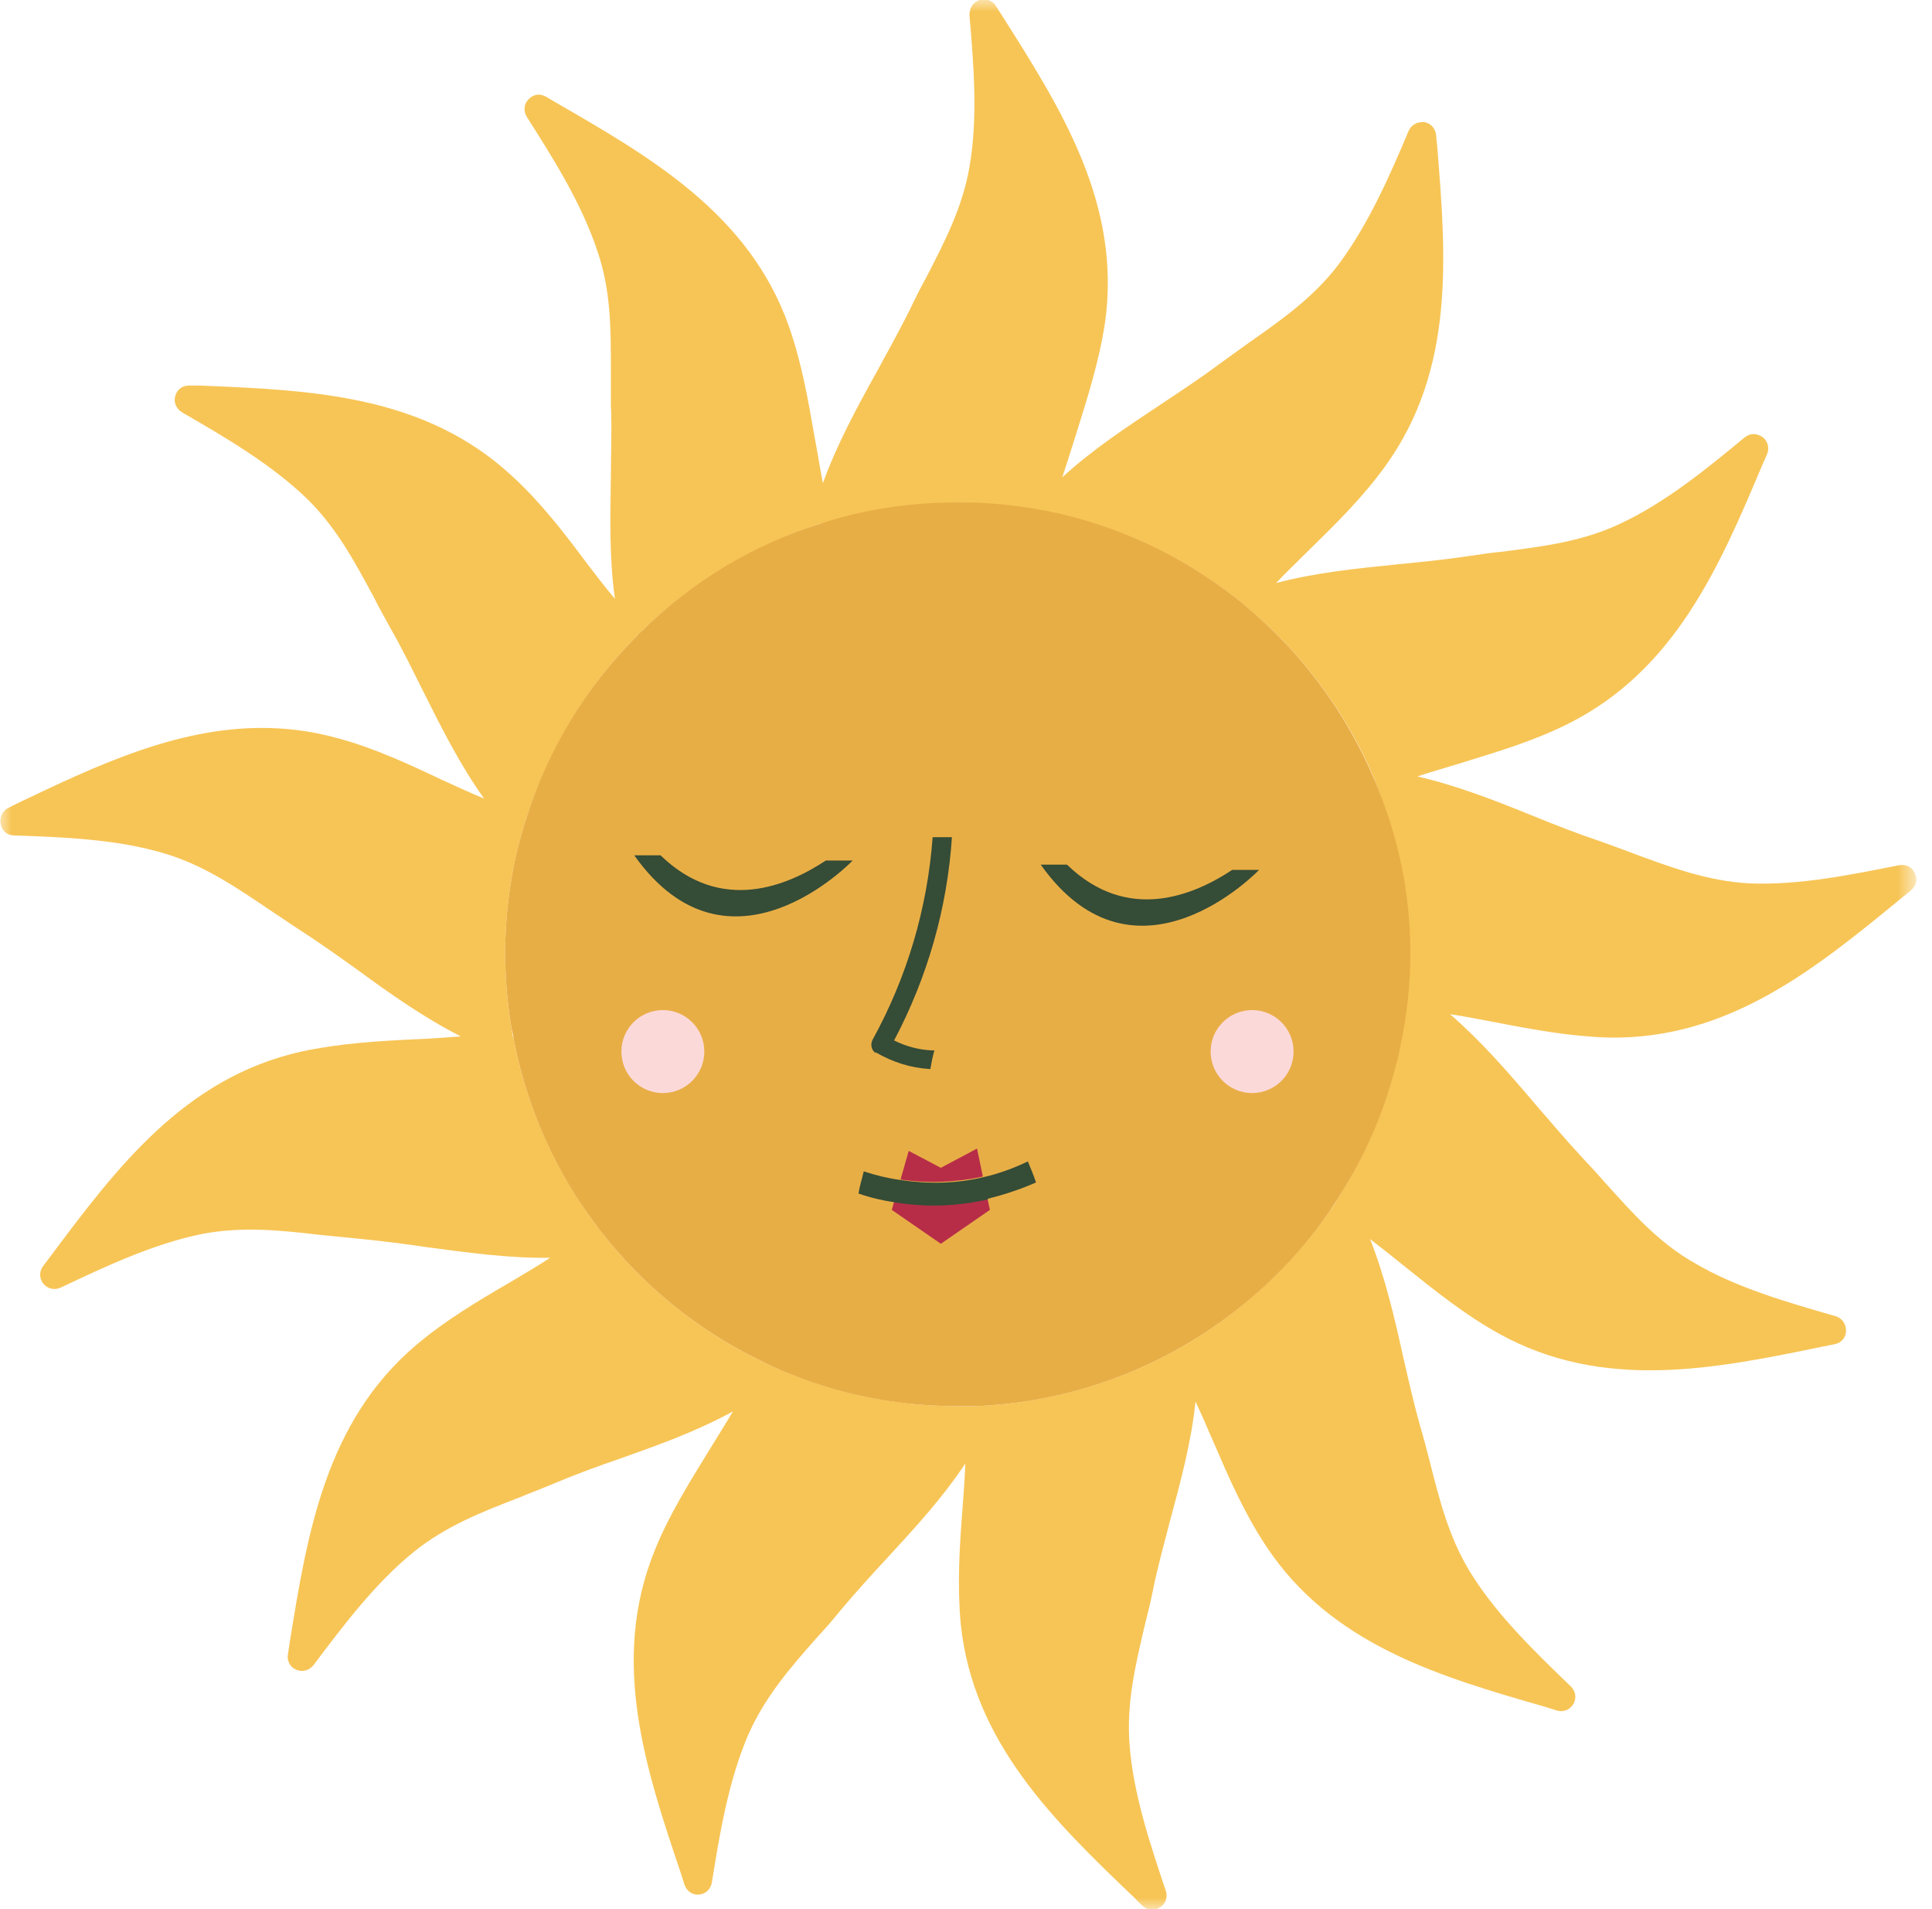 <svg width="84" height="83" viewBox="0 0 84 83" fill="none" xmlns="http://www.w3.org/2000/svg">
<mask id="mask0_10_3513" style="mask-type:luminance" maskUnits="userSpaceOnUse" x="0" y="0" width="84" height="83">
<path d="M0 83H83.284V0H0V83Z" fill="white"/>
</mask>
<g mask="url(#mask0_10_3513)">
<path d="M83.056 38.732L82.65 39.062C78.968 42.084 75.159 45.208 69.928 45.107C68.252 45.056 66.602 44.751 65.028 44.446C64.368 44.319 63.707 44.192 63.047 44.091C64.393 45.259 65.586 46.63 66.729 47.977C67.389 48.739 68.075 49.551 68.76 50.288C69.116 50.669 69.471 51.05 69.801 51.431C70.995 52.751 72.087 53.996 73.635 54.885C75.514 56.002 77.8 56.637 79.806 57.221C80.085 57.297 80.263 57.551 80.263 57.856C80.263 58.136 80.06 58.39 79.755 58.44L79.247 58.542C74.575 59.507 69.725 60.498 65.18 57.983C63.708 57.17 62.413 56.129 61.143 55.113C60.61 54.681 60.102 54.275 59.569 53.869C60.229 55.545 60.635 57.297 61.016 59.025C61.244 60.015 61.473 61.031 61.752 62.022C61.905 62.529 62.032 63.037 62.159 63.52C62.59 65.222 62.996 66.847 63.936 68.371C65.079 70.225 66.805 71.876 68.303 73.323C68.507 73.527 68.557 73.832 68.405 74.085C68.252 74.339 67.973 74.441 67.694 74.365L67.212 74.212C62.616 72.892 57.867 71.52 55.023 67.177C54.084 65.755 53.424 64.231 52.789 62.758C52.51 62.123 52.256 61.514 51.977 60.929C51.799 62.707 51.316 64.46 50.859 66.161C50.605 67.152 50.326 68.142 50.123 69.158C50.021 69.666 49.894 70.174 49.767 70.682C49.361 72.409 48.98 74.035 49.107 75.787C49.26 77.971 50.021 80.206 50.682 82.187C50.783 82.467 50.682 82.772 50.428 82.924C50.174 83.076 49.869 83.051 49.666 82.848L49.31 82.492C45.857 79.19 42.302 75.762 41.769 70.581C41.617 68.904 41.718 67.228 41.845 65.628C41.896 64.942 41.947 64.282 41.972 63.622C40.982 65.12 39.763 66.441 38.57 67.736C37.884 68.472 37.173 69.26 36.513 70.047C36.183 70.454 35.853 70.835 35.497 71.216C34.329 72.536 33.238 73.806 32.527 75.431C31.663 77.438 31.282 79.775 30.952 81.832C30.901 82.136 30.673 82.34 30.394 82.365C30.089 82.391 29.86 82.213 29.759 81.933L29.607 81.451C28.083 76.93 26.509 72.231 28.464 67.406C29.099 65.831 29.987 64.434 30.825 63.063C31.181 62.479 31.536 61.92 31.866 61.361C30.292 62.225 28.591 62.834 26.94 63.418C25.976 63.748 25.011 64.104 24.046 64.51C23.563 64.714 23.081 64.891 22.599 65.095C20.948 65.73 19.399 66.339 18.003 67.457C16.301 68.828 14.88 70.733 13.635 72.384C13.457 72.612 13.153 72.714 12.873 72.587C12.62 72.485 12.467 72.206 12.518 71.927L12.594 71.419C13.356 66.695 14.143 61.818 18.104 58.466C19.399 57.374 20.821 56.535 22.218 55.723C22.802 55.367 23.386 55.037 23.919 54.681C22.116 54.707 20.339 54.453 18.587 54.224C17.571 54.072 16.555 53.945 15.514 53.843C15.006 53.793 14.473 53.742 13.965 53.691C12.213 53.488 10.563 53.31 8.811 53.64C6.653 54.072 4.52 55.088 2.641 55.977C2.361 56.104 2.057 56.028 1.879 55.799C1.701 55.57 1.701 55.266 1.879 55.037L2.184 54.631C5.053 50.796 7.998 46.859 13.102 45.716C14.752 45.361 16.403 45.259 18.028 45.183C18.714 45.157 19.374 45.106 20.034 45.056C18.434 44.243 16.962 43.202 15.54 42.16C14.727 41.576 13.864 40.967 13.001 40.408C12.569 40.129 12.137 39.824 11.706 39.544C10.233 38.554 8.862 37.614 7.16 37.106C5.053 36.471 2.692 36.395 0.609 36.319C0.305 36.319 0.076 36.116 0.025 35.811C-0.025 35.532 0.102 35.252 0.355 35.125L0.813 34.897C4.164 33.297 7.643 31.646 11.375 31.646C12.442 31.646 13.508 31.773 14.626 32.078C16.251 32.509 17.774 33.22 19.221 33.906C19.831 34.185 20.44 34.465 21.05 34.719C20.009 33.271 19.196 31.646 18.409 30.071C17.952 29.157 17.495 28.217 16.987 27.328C16.733 26.871 16.479 26.414 16.251 25.957C15.413 24.407 14.626 22.934 13.356 21.69C11.782 20.166 9.725 18.972 7.922 17.931C7.668 17.779 7.541 17.499 7.617 17.22C7.694 16.94 7.922 16.763 8.201 16.763C8.201 16.763 8.201 16.763 8.227 16.763H8.735C13.508 16.966 18.434 17.143 22.268 20.699C23.513 21.842 24.528 23.163 25.493 24.458C25.899 24.991 26.306 25.525 26.737 26.033C26.483 24.255 26.534 22.452 26.56 20.699C26.56 19.683 26.61 18.642 26.56 17.601C26.56 17.067 26.56 16.559 26.56 16.052C26.56 14.274 26.56 12.623 25.976 10.921C25.29 8.839 24.02 6.832 22.903 5.08C22.751 4.826 22.776 4.521 22.979 4.318C23.106 4.191 23.259 4.114 23.411 4.114C23.513 4.114 23.614 4.14 23.716 4.191L24.147 4.445C28.286 6.832 32.577 9.296 34.304 14.197C34.863 15.797 35.142 17.423 35.421 19.023C35.548 19.683 35.65 20.344 35.777 21.004C36.386 19.328 37.249 17.728 38.113 16.178C38.595 15.29 39.103 14.375 39.56 13.461C39.789 12.978 40.017 12.521 40.271 12.064C41.084 10.489 41.845 9.016 42.15 7.264C42.531 5.105 42.328 2.743 42.15 0.66C42.15 0.356 42.302 0.102 42.582 3.19813e-05C42.658 3.19813e-05 42.709 -0.025 42.785 -0.025C42.988 -0.025 43.191 0.076 43.293 0.254L43.572 0.686C46.136 4.724 48.777 8.889 48.041 14.045C47.787 15.721 47.279 17.296 46.797 18.845C46.593 19.506 46.39 20.115 46.187 20.75C47.508 19.531 49.031 18.541 50.478 17.575C51.316 17.017 52.205 16.432 53.018 15.823C53.449 15.518 53.855 15.213 54.287 14.909C55.734 13.893 57.106 12.928 58.172 11.531C59.492 9.778 60.432 7.619 61.245 5.689C61.346 5.461 61.575 5.308 61.828 5.308C61.854 5.308 61.905 5.308 61.93 5.308C62.209 5.359 62.413 5.588 62.438 5.867L62.489 6.375C62.87 11.124 63.276 16.052 60.229 20.267C59.239 21.639 58.045 22.807 56.903 23.925C56.42 24.407 55.938 24.864 55.481 25.347C57.207 24.89 59.01 24.712 60.762 24.534C61.778 24.433 62.819 24.331 63.834 24.179C64.342 24.103 64.85 24.026 65.383 23.976C67.135 23.747 68.786 23.544 70.411 22.782C72.391 21.867 74.22 20.369 75.845 19.023C75.972 18.921 76.099 18.871 76.251 18.871C76.378 18.871 76.505 18.921 76.632 18.998C76.86 19.175 76.936 19.455 76.835 19.734L76.632 20.191C74.778 24.585 72.848 29.131 68.176 31.468C66.653 32.23 65.079 32.687 63.53 33.17C62.87 33.373 62.235 33.551 61.625 33.754C63.377 34.16 65.053 34.82 66.678 35.481C67.618 35.862 68.583 36.243 69.573 36.573C70.055 36.751 70.563 36.928 71.02 37.106C72.671 37.716 74.245 38.3 76.022 38.401C78.206 38.503 80.517 38.02 82.573 37.614C82.878 37.563 83.132 37.69 83.259 37.97C83.386 38.224 83.31 38.529 83.081 38.706L83.056 38.732ZM35.701 22.756C32.755 23.696 30.114 25.296 27.931 27.404C27.804 27.531 27.677 27.633 27.575 27.76C25.493 29.893 23.893 32.509 22.929 35.43C22.878 35.582 22.827 35.76 22.776 35.913C22.243 37.69 21.964 39.544 21.964 41.475C21.964 42.592 22.065 43.684 22.243 44.726C22.268 44.903 22.294 45.056 22.345 45.233C22.929 48.18 24.147 50.897 25.899 53.234C26.001 53.361 26.102 53.513 26.204 53.64C28.007 55.926 30.317 57.806 32.958 59.101C33.111 59.177 33.263 59.253 33.415 59.329C35.904 60.472 38.697 61.133 41.617 61.133C41.718 61.133 41.82 61.133 41.922 61.133C42.099 61.133 42.252 61.133 42.429 61.133C45.451 61.006 48.32 60.193 50.859 58.847C51.012 58.771 51.164 58.669 51.316 58.593C53.906 57.12 56.115 55.088 57.817 52.65C57.918 52.497 58.02 52.37 58.096 52.218C59.696 49.754 60.762 46.91 61.143 43.837C61.143 43.659 61.194 43.507 61.194 43.329C61.245 42.719 61.27 42.11 61.27 41.5C61.27 38.986 60.787 36.598 59.95 34.389C59.899 34.236 59.822 34.059 59.772 33.906C58.578 31.062 56.725 28.547 54.414 26.566C54.287 26.465 54.16 26.338 54.033 26.236C53.145 25.525 52.205 24.89 51.215 24.331C51.139 24.28 51.062 24.255 50.986 24.204C49.285 23.29 47.431 22.604 45.476 22.223C45.273 22.198 45.095 22.147 44.892 22.122C43.902 21.969 42.912 21.868 41.896 21.868C41.82 21.868 41.769 21.868 41.693 21.868C41.693 21.868 41.668 21.868 41.642 21.868C39.763 21.868 37.935 22.147 36.208 22.63C36.056 22.68 35.878 22.731 35.726 22.782L35.701 22.756Z" fill="#F7C556"/>
<path d="M61.194 43.329C61.194 43.507 61.168 43.659 61.143 43.837C60.787 46.91 59.721 49.754 58.096 52.218C57.994 52.37 57.918 52.497 57.817 52.65C56.141 55.088 53.906 57.12 51.316 58.593C51.164 58.669 51.012 58.771 50.859 58.847C48.32 60.193 45.476 61.006 42.429 61.133C42.252 61.133 42.099 61.133 41.922 61.133C41.82 61.133 41.718 61.133 41.617 61.133C38.697 61.133 35.929 60.498 33.415 59.33C33.263 59.253 33.111 59.177 32.958 59.101C30.317 57.806 28.007 55.926 26.204 53.64C26.102 53.513 26.001 53.386 25.899 53.234C24.147 50.923 22.928 48.18 22.345 45.234C22.319 45.056 22.294 44.904 22.243 44.726C22.065 43.659 21.964 42.567 21.964 41.475C21.964 39.545 22.243 37.665 22.776 35.913C22.827 35.76 22.878 35.583 22.928 35.43C23.868 32.509 25.468 29.919 27.575 27.76C27.702 27.633 27.804 27.506 27.931 27.404C30.089 25.296 32.73 23.671 35.7 22.757C35.853 22.706 36.031 22.655 36.183 22.604C37.91 22.096 39.738 21.842 41.617 21.842C41.617 21.842 41.642 21.842 41.667 21.842C41.744 21.842 41.794 21.842 41.871 21.842C42.886 21.842 43.902 21.944 44.867 22.096C45.07 22.122 45.248 22.172 45.451 22.198C47.406 22.579 49.26 23.265 50.961 24.179C51.037 24.23 51.113 24.255 51.189 24.306C52.18 24.865 53.119 25.5 54.008 26.211C54.135 26.312 54.262 26.439 54.389 26.541C56.699 28.522 58.553 31.036 59.746 33.881C59.822 34.033 59.873 34.186 59.924 34.363C60.787 36.573 61.244 38.96 61.244 41.475C61.244 42.084 61.219 42.694 61.168 43.303L61.194 43.329Z" fill="#E8AE46"/>
</g>
<path d="M58.096 30.935C57.842 30.554 57.588 30.198 57.309 29.843C55.709 27.76 53.678 26.008 51.342 24.712C50.809 24.407 50.25 24.128 49.691 23.874C47.457 22.884 44.994 22.299 42.404 22.198C42.15 22.198 41.896 22.198 41.642 22.198C38.9 22.198 36.31 22.756 33.923 23.747C33.72 23.823 33.517 23.925 33.339 24.001C30.978 25.093 28.896 26.617 27.144 28.471C26.966 28.649 26.788 28.852 26.636 29.055C25.112 30.833 23.893 32.865 23.106 35.1C22.979 35.43 22.878 35.786 22.776 36.116C22.268 37.817 22.015 39.621 22.015 41.475C22.015 42.288 22.065 43.1 22.167 43.913C22.192 44.116 22.218 44.319 22.268 44.522C22.726 47.265 23.741 49.805 25.239 52.04C25.366 52.218 25.493 52.396 25.62 52.574C26.839 54.25 28.312 55.748 29.988 56.967C30.114 57.069 30.267 57.171 30.394 57.247C32.603 58.771 35.167 59.888 37.935 60.396C38.189 60.447 38.468 60.498 38.722 60.523C39.687 60.675 40.677 60.752 41.693 60.752C43.013 60.752 44.283 60.625 45.527 60.371C45.781 60.32 46.06 60.269 46.314 60.193C48.549 59.66 50.631 58.771 52.484 57.551C52.637 57.45 52.789 57.348 52.916 57.247C54.871 55.901 56.598 54.199 57.944 52.243C58.071 52.04 58.223 51.837 58.35 51.634C59.467 49.881 60.305 47.926 60.813 45.843C60.838 45.716 60.864 45.589 60.889 45.462C61.168 44.167 61.321 42.821 61.321 41.424C61.321 40.611 61.27 39.824 61.168 39.036C61.118 38.656 61.067 38.275 60.991 37.919C60.508 35.379 59.518 32.992 58.121 30.909L58.096 30.935ZM37.91 45.157C39.408 42.44 40.297 39.443 40.525 36.344C40.804 36.344 41.084 36.344 41.363 36.344C41.134 39.443 40.297 42.44 38.849 45.183C39.357 45.437 39.916 45.589 40.5 45.614C40.55 45.614 40.576 45.614 40.601 45.614C40.525 45.894 40.474 46.148 40.423 46.427C39.56 46.377 38.773 46.123 38.037 45.691C37.834 45.564 37.783 45.31 37.884 45.107L37.91 45.157ZM28.82 47.545C27.829 47.545 27.017 46.732 27.017 45.742C27.017 44.751 27.829 43.938 28.82 43.938C29.81 43.938 30.622 44.751 30.622 45.742C30.622 46.732 29.81 47.545 28.82 47.545ZM40.906 54.097L38.773 52.624L38.875 52.269C38.341 52.193 37.808 52.04 37.3 51.888C37.376 51.558 37.453 51.253 37.529 50.923C38.062 51.1 38.595 51.227 39.154 51.304L39.509 50.059L40.906 50.796L42.48 49.958L42.734 51.177C43.394 51.024 44.054 50.796 44.664 50.491C44.791 50.796 44.918 51.1 45.019 51.405C44.334 51.71 43.623 51.964 42.912 52.116L43.013 52.599L40.88 54.072L40.906 54.097ZM54.44 47.545C53.449 47.545 52.637 46.732 52.637 45.742C52.637 44.751 53.449 43.938 54.44 43.938C55.43 43.938 56.242 44.751 56.242 45.742C56.242 46.732 55.43 47.545 54.44 47.545Z" fill="#E8AE46"/>
<path d="M54.44 47.52C55.435 47.52 56.242 46.712 56.242 45.716C56.242 44.72 55.435 43.913 54.44 43.913C53.444 43.913 52.637 44.72 52.637 45.716C52.637 46.712 53.444 47.52 54.44 47.52Z" fill="#FCD9D9"/>
<path d="M28.82 47.52C29.815 47.52 30.622 46.712 30.622 45.716C30.622 44.72 29.815 43.913 28.82 43.913C27.824 43.913 27.017 44.72 27.017 45.716C27.017 46.712 27.824 47.52 28.82 47.52Z" fill="#FCD9D9"/>
<path d="M38.874 52.244L38.773 52.599L40.906 54.072L43.039 52.599L42.937 52.117C41.617 52.422 40.22 52.472 38.874 52.244Z" fill="#B72D48"/>
<path d="M42.734 51.151L42.48 49.932L40.906 50.77L39.509 50.034L39.154 51.278C40.347 51.456 41.566 51.405 42.734 51.151Z" fill="#B72D48"/>
<path d="M42.937 52.117C43.648 51.939 44.359 51.71 45.045 51.406C44.943 51.101 44.816 50.796 44.689 50.491C44.054 50.796 43.42 51.025 42.759 51.177C41.591 51.456 40.373 51.482 39.179 51.304C38.621 51.228 38.087 51.101 37.554 50.923C37.478 51.253 37.376 51.558 37.326 51.888C37.834 52.066 38.367 52.193 38.9 52.269C40.246 52.498 41.617 52.447 42.963 52.142L42.937 52.117Z" fill="#354C36"/>
<path d="M38.062 45.741C38.798 46.173 39.586 46.427 40.449 46.478C40.5 46.199 40.55 45.919 40.627 45.665C40.601 45.665 40.55 45.665 40.525 45.665C39.941 45.64 39.382 45.487 38.874 45.233C40.322 42.49 41.185 39.494 41.388 36.395C41.109 36.395 40.83 36.395 40.55 36.395C40.322 39.494 39.433 42.49 37.935 45.208C37.834 45.411 37.884 45.665 38.087 45.792L38.062 45.741Z" fill="#354C36"/>
<path d="M28.718 37.183H27.575C31.714 43.024 37.072 37.411 37.072 37.411H35.904C34.253 38.503 31.359 39.748 28.718 37.183Z" fill="#354C36"/>
<path d="M46.391 37.589H45.248C49.387 43.43 54.744 37.817 54.744 37.817H53.576C51.926 38.91 49.031 40.154 46.391 37.589Z" fill="#354C36"/>
</svg>
